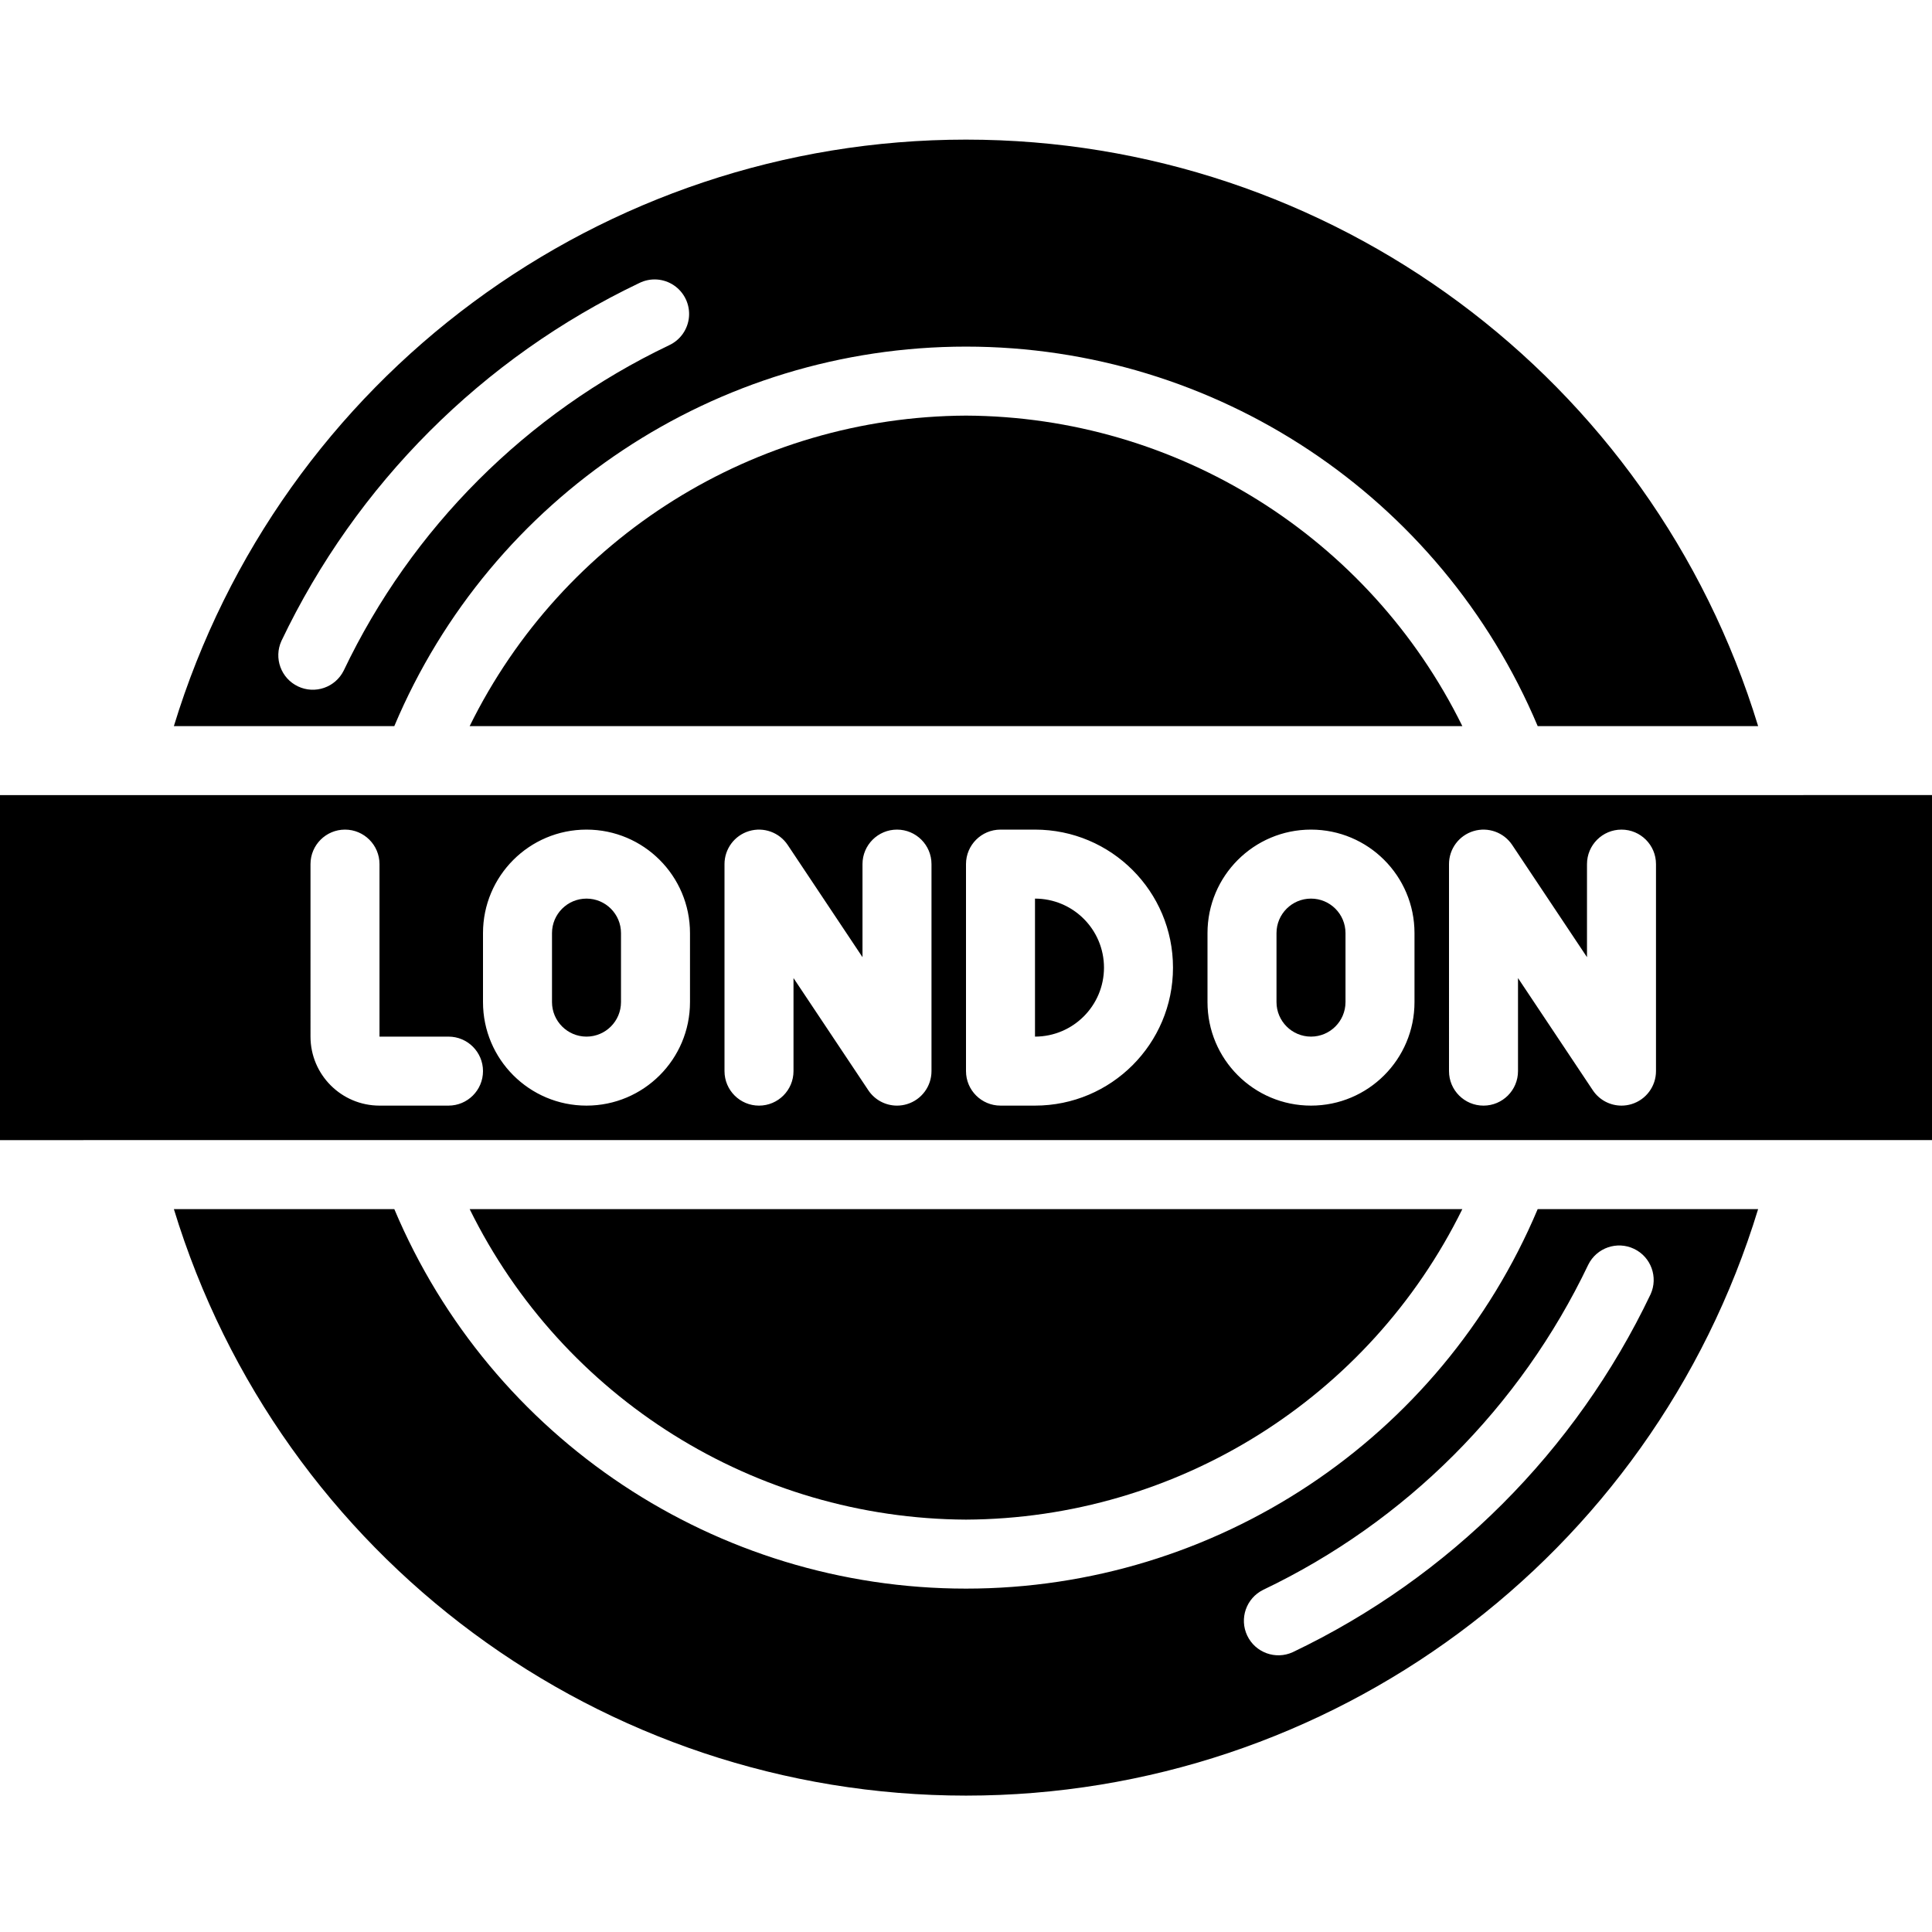 <svg height="512pt" viewBox="0 -37 512 512" width="512pt" xmlns="http://www.w3.org/2000/svg"><path d="m256 365.715c55.898-.273 106.836-32.141 131.535-82.289h-263.07c24.699 50.148 75.637 82.012 131.535 82.289zm0 0"/><path d="m155.43 237.715c5.047-.008 9.137-4.098 9.141-9.145v-18.285c0-5.051-4.094-9.145-9.141-9.145-5.051 0-9.145 4.094-9.145 9.145v18.285c.008 5.047 4.098 9.137 9.145 9.145zm0 0"/><path d="m256 73.141c-55.898.277-106.836 32.141-131.535 82.285h263.07c-24.699-50.145-75.637-82.012-131.535-82.285zm0 0"/><path d="m292.57 219.426c-.008-10.094-8.191-18.273-18.285-18.285v36.574c10.094-.012 18.277-8.191 18.285-18.289zm0 0"/><path d="m46.078 283.426c28.176 92.344 113.379 155.43 209.922 155.43s181.746-63.086 209.922-155.43h-58.418c-25.676 60.945-85.371 100.574-151.504 100.574s-125.828-39.629-151.504-100.574zm288.641 100.914c37.754-18.012 68.18-48.438 86.191-86.191 2.219-4.473 7.613-6.34 12.121-4.195s6.461 7.508 4.387 12.051c-19.812 41.543-53.293 75.027-94.836 94.844-4.539 2.07-9.906.117-12.051-4.391-2.145-4.508-.277-9.902 4.195-12.117zm0 0"/><path d="m465.922 155.426c-28.176-92.34-113.379-155.426-209.922-155.426s-181.746 63.086-209.922 155.426h58.418c25.676-60.941 85.371-100.57 151.504-100.57s125.828 39.629 151.504 100.57zm-288.641-100.91c-37.754 18.012-68.18 48.438-86.191 86.191-2.219 4.473-7.613 6.34-12.121 4.195-4.508-2.145-6.461-7.512-4.387-12.051 19.812-41.547 53.293-75.027 94.836-94.844 2.957-1.469 6.477-1.227 9.207.633 2.727 1.859 4.242 5.043 3.965 8.332-.281 3.289-2.312 6.176-5.316 7.543zm0 0"/><path d="m347.43 237.715c5.047-.008 9.137-4.098 9.141-9.145v-18.285c0-5.051-4.094-9.145-9.141-9.145-5.051 0-9.145 4.094-9.145 9.145v18.285c.008 5.047 4.098 9.137 9.145 9.145zm0 0"/><path d="m110.539 265.141h401.461v-91.441h-34.051l-.051.016h-477.898v91.426zm273.461-73.141c0-4.031 2.637-7.582 6.492-8.75 3.855-1.168 8.023.324 10.258 3.676l19.82 29.734v-24.66c0-5.051 4.094-9.145 9.145-9.145 5.051 0 9.141 4.094 9.141 9.145v54.855c0 4.027-2.633 7.582-6.488 8.75-.859.262-1.754.395-2.652.395-3.059 0-5.91-1.527-7.605-4.074l-19.824-29.73v24.66c0 5.051-4.094 9.145-9.141 9.145-5.051 0-9.145-4.094-9.145-9.145zm-64 18.285c0-15.148 12.281-27.43 27.43-27.43 15.148 0 27.426 12.281 27.426 27.43v18.285c0 15.148-12.277 27.43-27.426 27.43-15.148 0-27.43-12.281-27.43-27.43zm-64-18.285c0-5.051 4.094-9.145 9.145-9.145h9.141c20.199 0 36.57 16.375 36.57 36.57 0 20.199-16.371 36.574-36.57 36.574h-9.141c-5.051 0-9.145-4.094-9.145-9.145zm-64 0c0-4.031 2.637-7.582 6.492-8.75 3.855-1.168 8.023.324 10.258 3.676l19.82 29.734v-24.66c0-5.051 4.094-9.145 9.145-9.145 5.051 0 9.141 4.094 9.141 9.145v54.855c0 4.027-2.633 7.582-6.488 8.75-.859.262-1.754.395-2.652.395-3.059 0-5.91-1.527-7.605-4.074l-19.824-29.73v24.66c0 5.051-4.094 9.145-9.141 9.145-5.051 0-9.145-4.094-9.145-9.145zm-64 18.285c0-15.148 12.281-27.43 27.43-27.43 15.148 0 27.426 12.281 27.426 27.43v18.285c0 15.148-12.277 27.43-27.426 27.43-15.148 0-27.43-12.281-27.43-27.43zm-45.715-18.285c0-5.051 4.094-9.145 9.145-9.145 5.047 0 9.141 4.094 9.141 9.145v45.715h18.285c5.051 0 9.145 4.09 9.145 9.141s-4.094 9.145-9.145 9.145h-18.285c-10.094-.012-18.273-8.191-18.285-18.285zm0 0"/></svg>